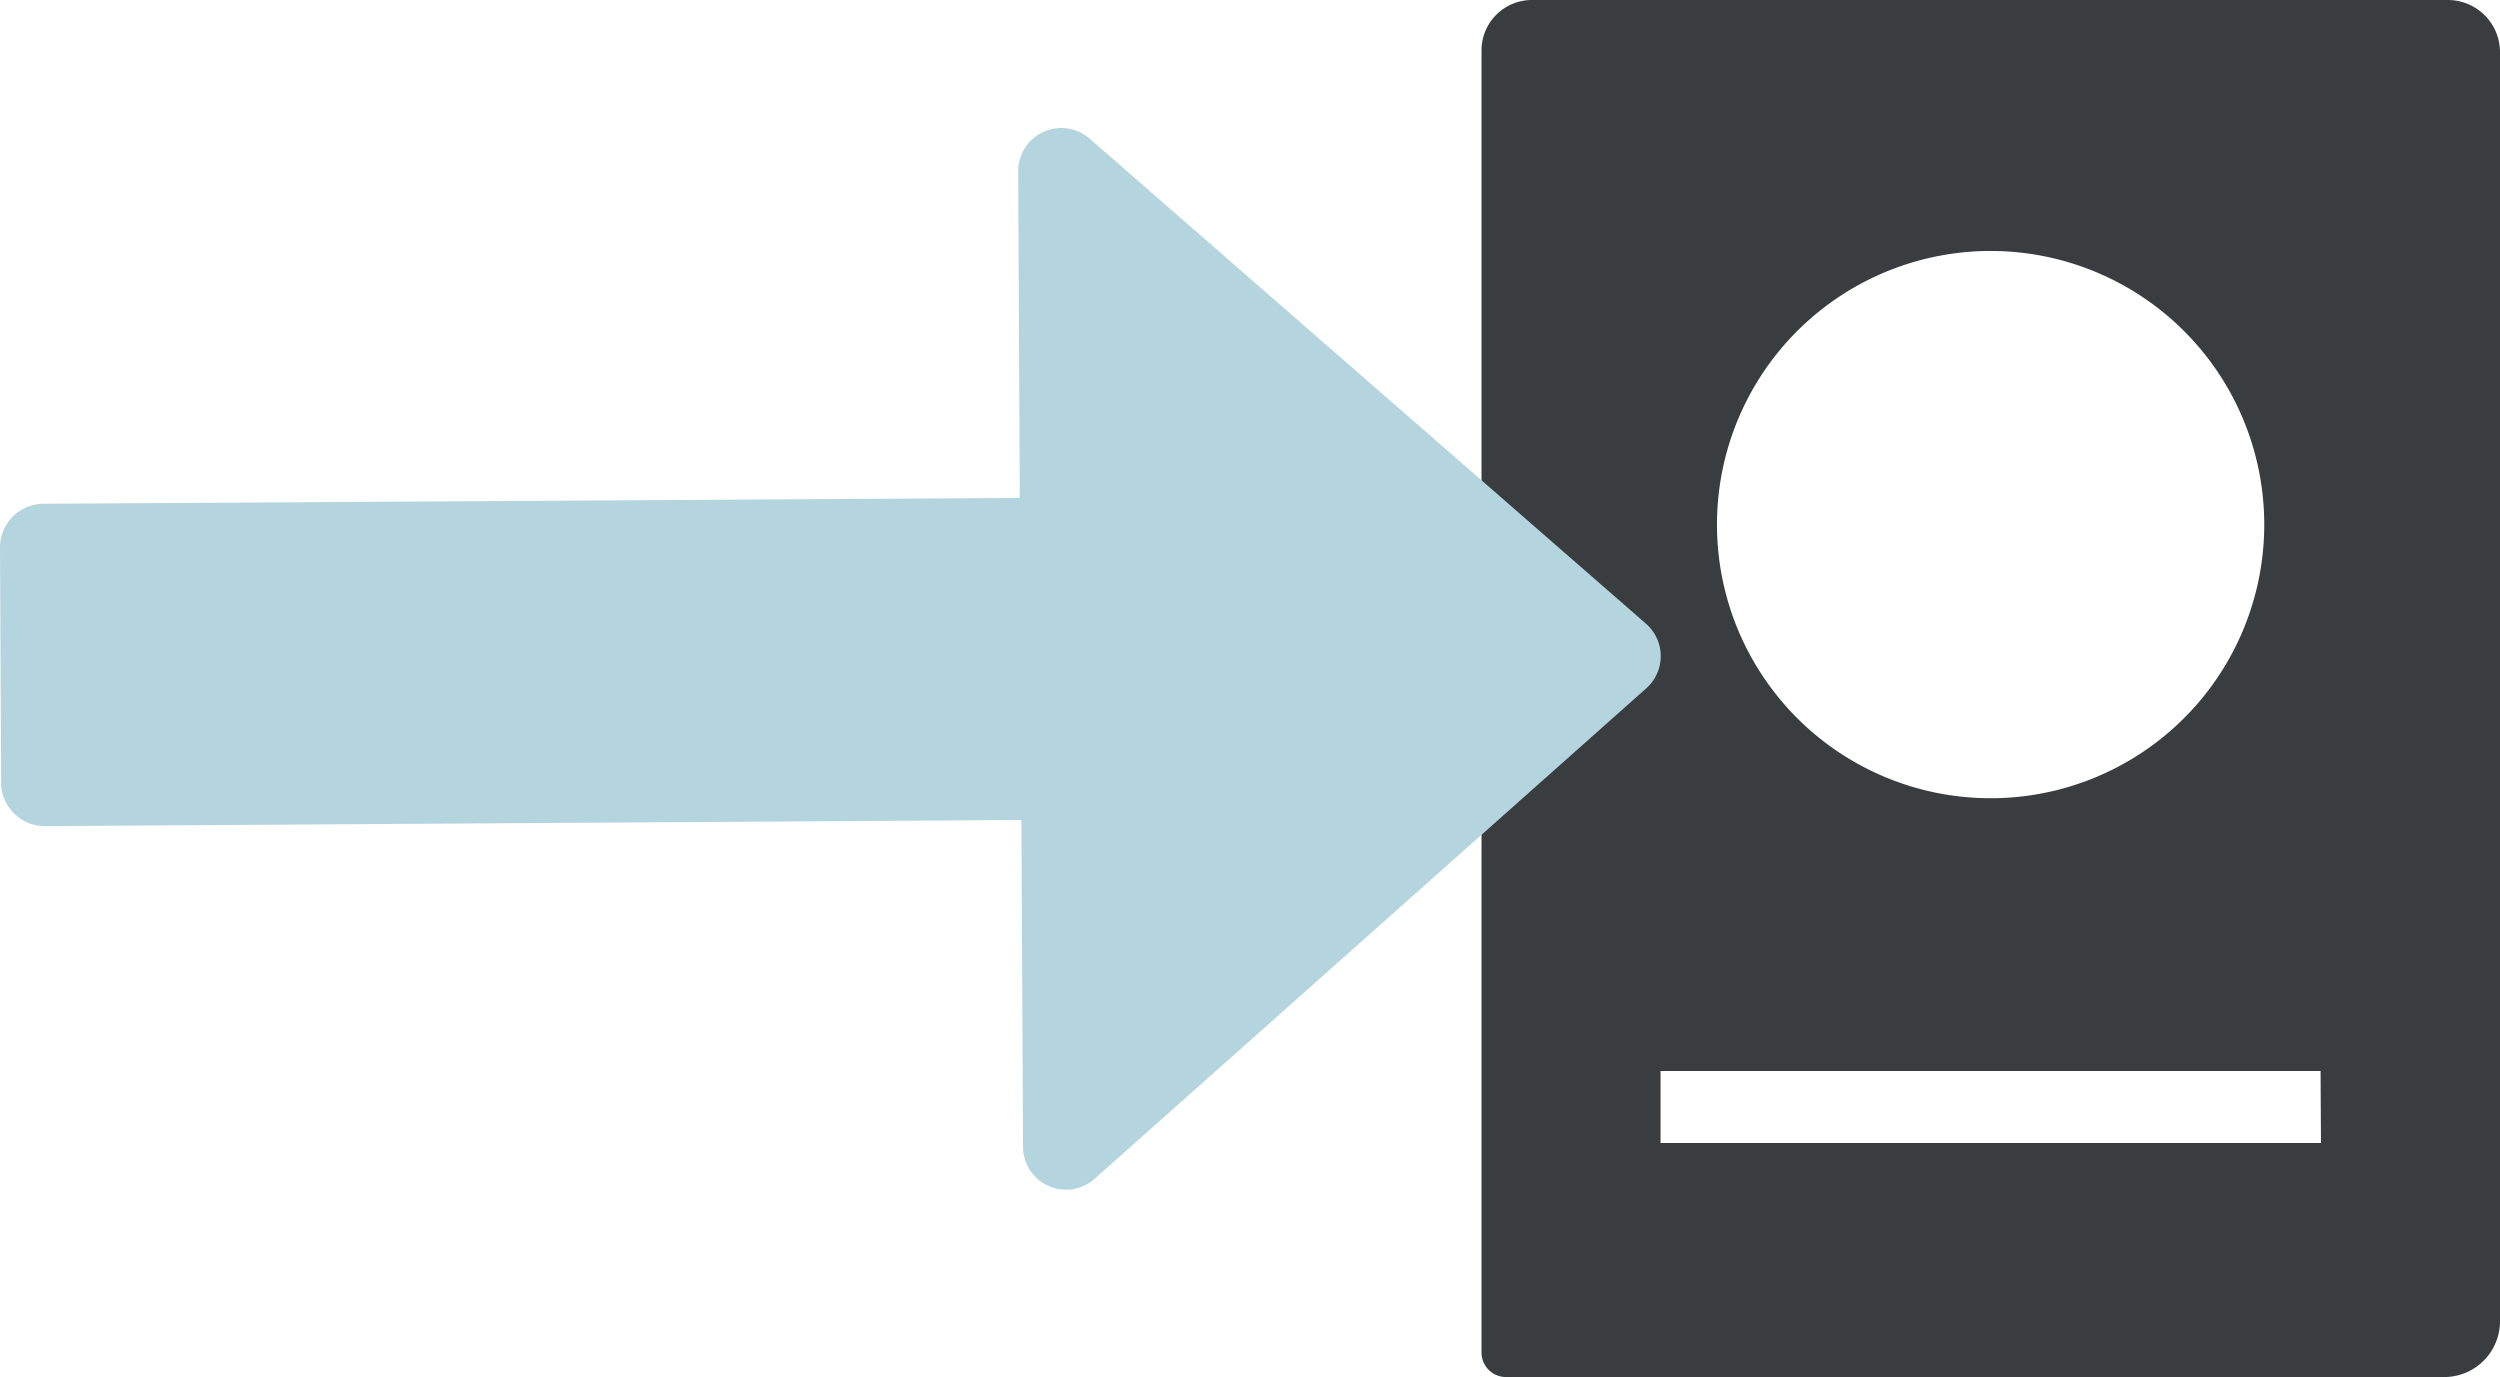 <svg xmlns="http://www.w3.org/2000/svg" viewBox="0 0 248.14 136.68"><defs><style>.cls-1{fill:#393d3f;}.cls-2{fill:#b4d5de;}</style></defs><g id="Layer_2" data-name="Layer 2"><g id="Layer_1-2" data-name="Layer 1"><path class="cls-1" d="M243,0H152.05a5,5,0,0,0-5,5V134.25a2.43,2.43,0,0,0,2.43,2.43H242.6a5.54,5.54,0,0,0,5.54-5.54V5.17A5.18,5.18,0,0,0,243,0ZM195.37,25a27.16,27.16,0,1,1-24.86,24.87A27.16,27.16,0,0,1,195.37,25Zm35,88.45H164.82V106.3h65.51Z"/><path class="cls-2" d="M108.65,117l54.74-48.67a4.27,4.27,0,0,0,0-6.41L108.14,13.75A4.28,4.28,0,0,0,101.06,17l.16,32.42L4.32,50A4.34,4.34,0,0,0,0,54.4L.11,77.65A4.35,4.35,0,0,0,4.48,82l96.9-.61.16,32.42A4.27,4.27,0,0,0,108.65,117Z"/></g></g></svg>